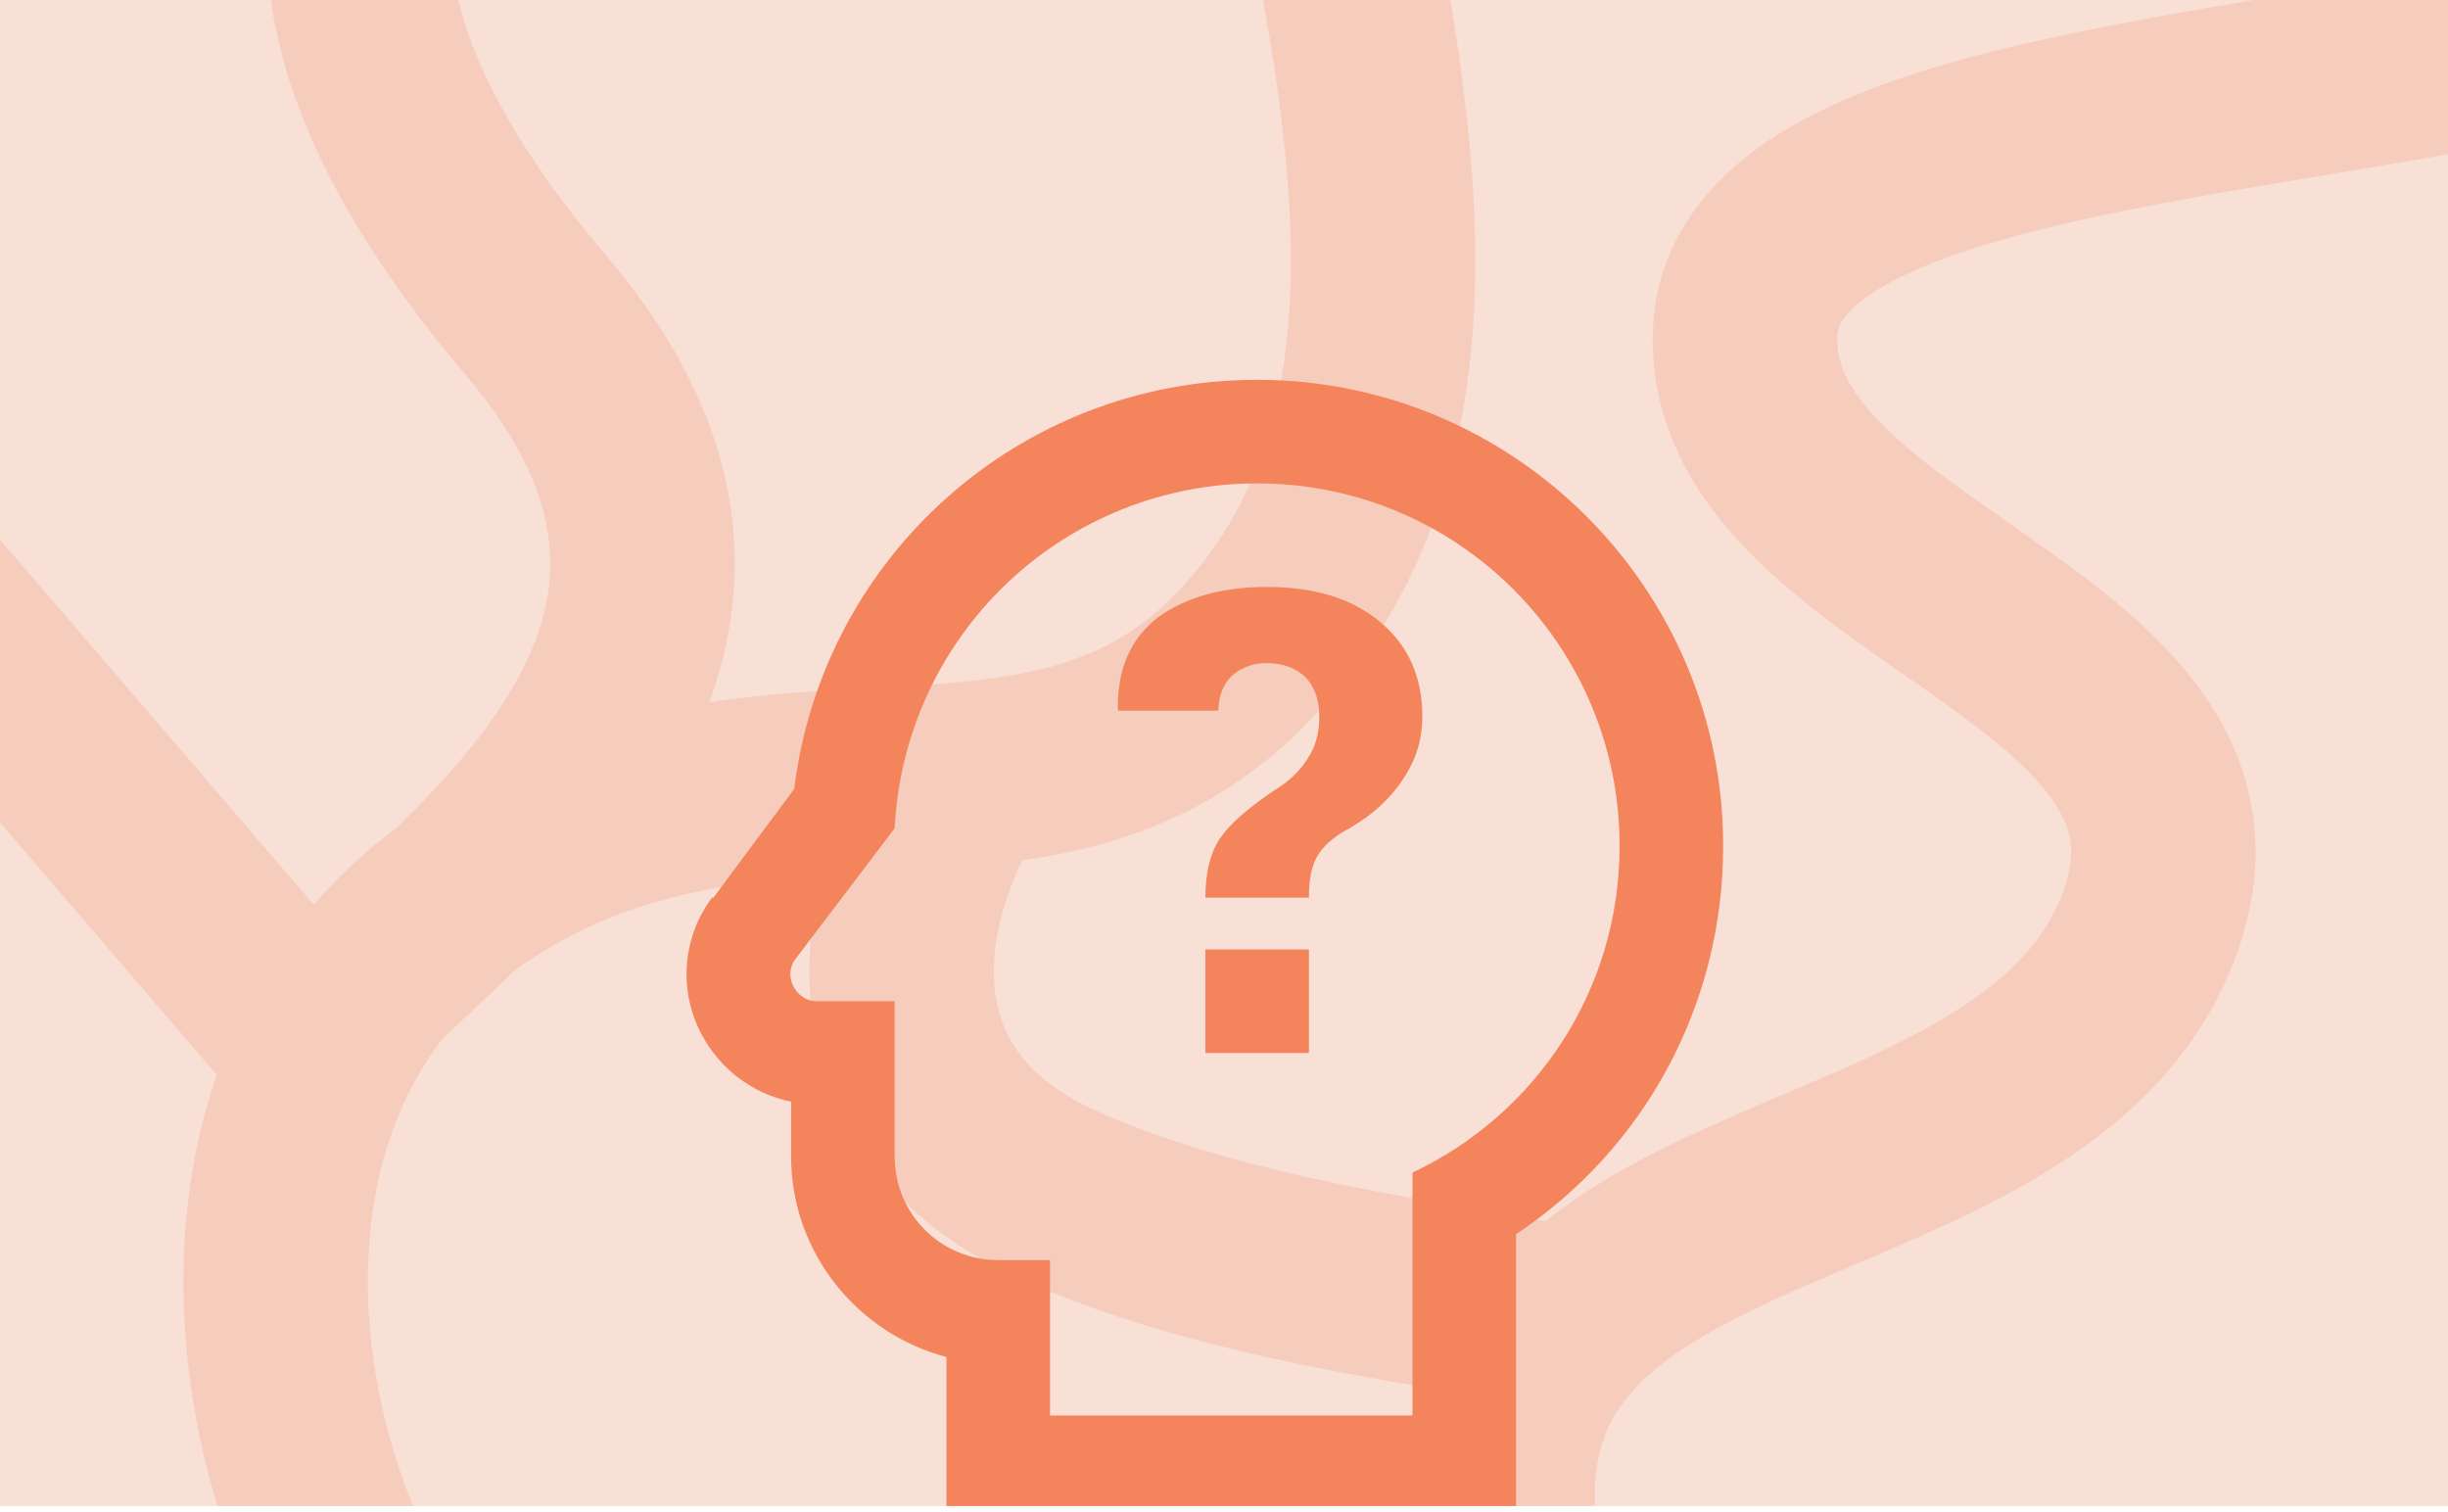 <svg width="306" height="189" viewBox="0 0 306 189" fill="none" xmlns="http://www.w3.org/2000/svg">
<g clip-path="url(#clip0_289_4960)">
<rect x="-5" y="-7.778" width="311.315" height="196.013" fill="#F8E0D6"/>
<path opacity="0.2" d="M71.746 -26.644C61.527 -22.102 57.019 -15.732 56.516 -8.231C55.946 0.272 60.21 13.646 75.846 32.024C85.2 43.02 90.306 54.074 91.548 65.125C92.472 73.355 91.179 80.939 88.659 87.759C96.149 86.629 103.214 86.303 109.584 85.961C126.691 85.041 137.592 83.919 147.026 74.148C157.258 63.551 161.078 50.079 161.338 34.295C161.602 18.177 158.165 1.101 154.943 -16.023L166.274 -18.155L177.606 -20.287C180.675 -3.974 184.706 15.699 184.394 34.674C184.077 53.982 179.275 73.948 163.616 90.166C152.54 101.638 139.874 105.791 127.785 107.551C124.928 113.499 123.837 119.129 124.353 123.734C124.963 129.171 127.912 134.586 136.495 138.578C147.084 143.503 160.291 146.672 172.296 148.953C178.275 150.089 183.595 150.943 188.207 151.742C189.762 152.012 191.461 152.309 193.136 152.645C199.325 147.711 206.421 144.108 212.957 141.133C223.617 136.281 232.494 133.14 241.074 128.364C249.165 123.861 254.458 119.125 257.198 113.117C259.856 107.289 259.019 103.965 257.188 100.954C254.7 96.862 249.843 92.726 242.518 87.507C235.967 82.839 227.021 77.054 220.274 70.633C213.266 63.963 206.58 54.79 206.58 42.378C206.58 31.511 212.549 23.627 219.967 18.33C227.043 13.277 236.26 9.892 245.624 7.331C264.061 2.289 288.836 -0.886 308.765 -4.69L313.09 17.96C290.743 22.226 269.108 24.816 251.706 29.575C243.15 31.915 237.089 34.439 233.368 37.097C229.989 39.51 229.641 41.139 229.64 42.378C229.64 45.717 231.255 49.248 236.172 53.928C241.35 58.855 247.953 63.064 255.9 68.727C263.074 73.838 271.662 80.371 276.893 88.976C282.781 98.661 283.935 110.065 278.18 122.685C272.508 135.125 262.323 142.929 252.289 148.514C242.744 153.827 230.849 158.326 222.51 162.121C213.183 166.366 206.854 170.248 203.188 174.94C200.129 178.855 198.027 184.502 200.311 195.01C202.809 206.498 207.183 213.996 212.064 218.947C216.952 223.905 222.933 226.905 229.58 228.462C243.302 231.677 259.067 228.506 269.419 224.264L273.791 234.933L278.164 245.602C265.071 250.967 244.228 255.579 224.32 250.915C214.152 248.533 204.063 243.678 195.642 235.136C187.216 226.587 181.045 214.94 177.777 199.908C175.606 189.921 175.856 181.126 178.288 173.444C175.152 172.91 171.645 172.303 167.991 171.608C155.597 169.254 140.062 165.669 126.77 159.487C111.473 152.373 103.012 140.354 101.436 126.304C100.804 120.663 101.312 114.988 102.677 109.472C89.251 110.419 76.982 112.425 64.532 121.118C61.022 124.531 57.779 127.487 55.263 129.898C49.85 136.955 46.994 145.541 46.208 154.833C45.057 168.432 48.469 182.82 54.258 193.818L33.851 204.559C26.188 189.999 21.677 171.237 23.229 152.889C23.756 146.658 24.998 140.397 27.091 134.346L-38.535 57.963L-21.043 42.935L39.219 113.077C42.17 109.653 45.573 106.454 49.469 103.551C55.628 97.534 61.416 91.201 65.182 83.922C67.975 78.525 69.25 73.213 68.631 67.699C68.01 62.176 65.358 55.285 58.282 46.968C41.057 26.72 32.348 7.521 33.508 -9.774C34.734 -28.072 46.657 -40.727 62.381 -47.716L71.746 -26.644Z" fill="#F3845C"/>
<path d="M157.142 60.418C182.256 60.418 202.45 80.742 202.45 105.725C202.45 123.849 191.9 139.318 176.56 146.567V176.923H131.252V157.506H124.78C117.595 157.506 111.835 151.745 111.835 144.561V125.143H102.126C99.407 125.143 97.854 121.907 99.407 119.9L111.835 103.525C112.405 91.895 117.428 80.932 125.864 72.906C134.299 64.88 145.499 60.409 157.142 60.418ZM139.796 88.832H152.288C152.353 86.89 152.935 85.402 154.1 84.366C155.299 83.372 156.815 82.844 158.372 82.877C160.379 82.877 162.061 83.525 163.226 84.69C164.392 85.919 164.909 87.602 164.909 89.544C164.909 91.615 164.456 93.363 163.421 94.852C162.515 96.34 161.155 97.635 159.472 98.67C156.171 100.871 153.906 102.813 152.676 104.56C151.382 106.243 150.67 108.962 150.67 112.198H163.615C163.615 110.191 163.874 108.573 164.456 107.408C165.039 106.179 166.139 105.078 167.757 104.043C170.67 102.489 173.065 100.612 174.942 98.023C176.819 95.434 177.79 92.78 177.79 89.544C177.79 84.625 176.042 80.677 172.547 77.764C169.117 74.852 164.392 73.363 158.372 73.363C152.741 73.363 148.21 74.657 144.715 77.182C141.349 79.835 139.666 83.525 139.731 88.638L139.796 88.832ZM150.67 131.616H163.615V118.67H150.67V131.616ZM157.142 47.473C127.433 47.473 102.838 69.609 99.278 98.606L89.181 112.198H88.987L88.857 112.392C85.297 117.311 84.844 123.784 87.627 129.156C89.957 133.622 94.1 136.729 98.89 137.7V144.561C98.89 156.535 107.174 166.697 118.307 169.609V189.868H189.505V154.269C205.686 143.46 215.395 125.531 215.395 105.725C215.395 73.557 189.246 47.473 157.142 47.473Z" fill="#F3845C"/>
</g>
<defs>
<clipPath id="clip0_289_4960">
<rect width="311.315" height="196.013" fill="white" transform="translate(-5 -7.778)"/>
</clipPath>
</defs>
</svg>
